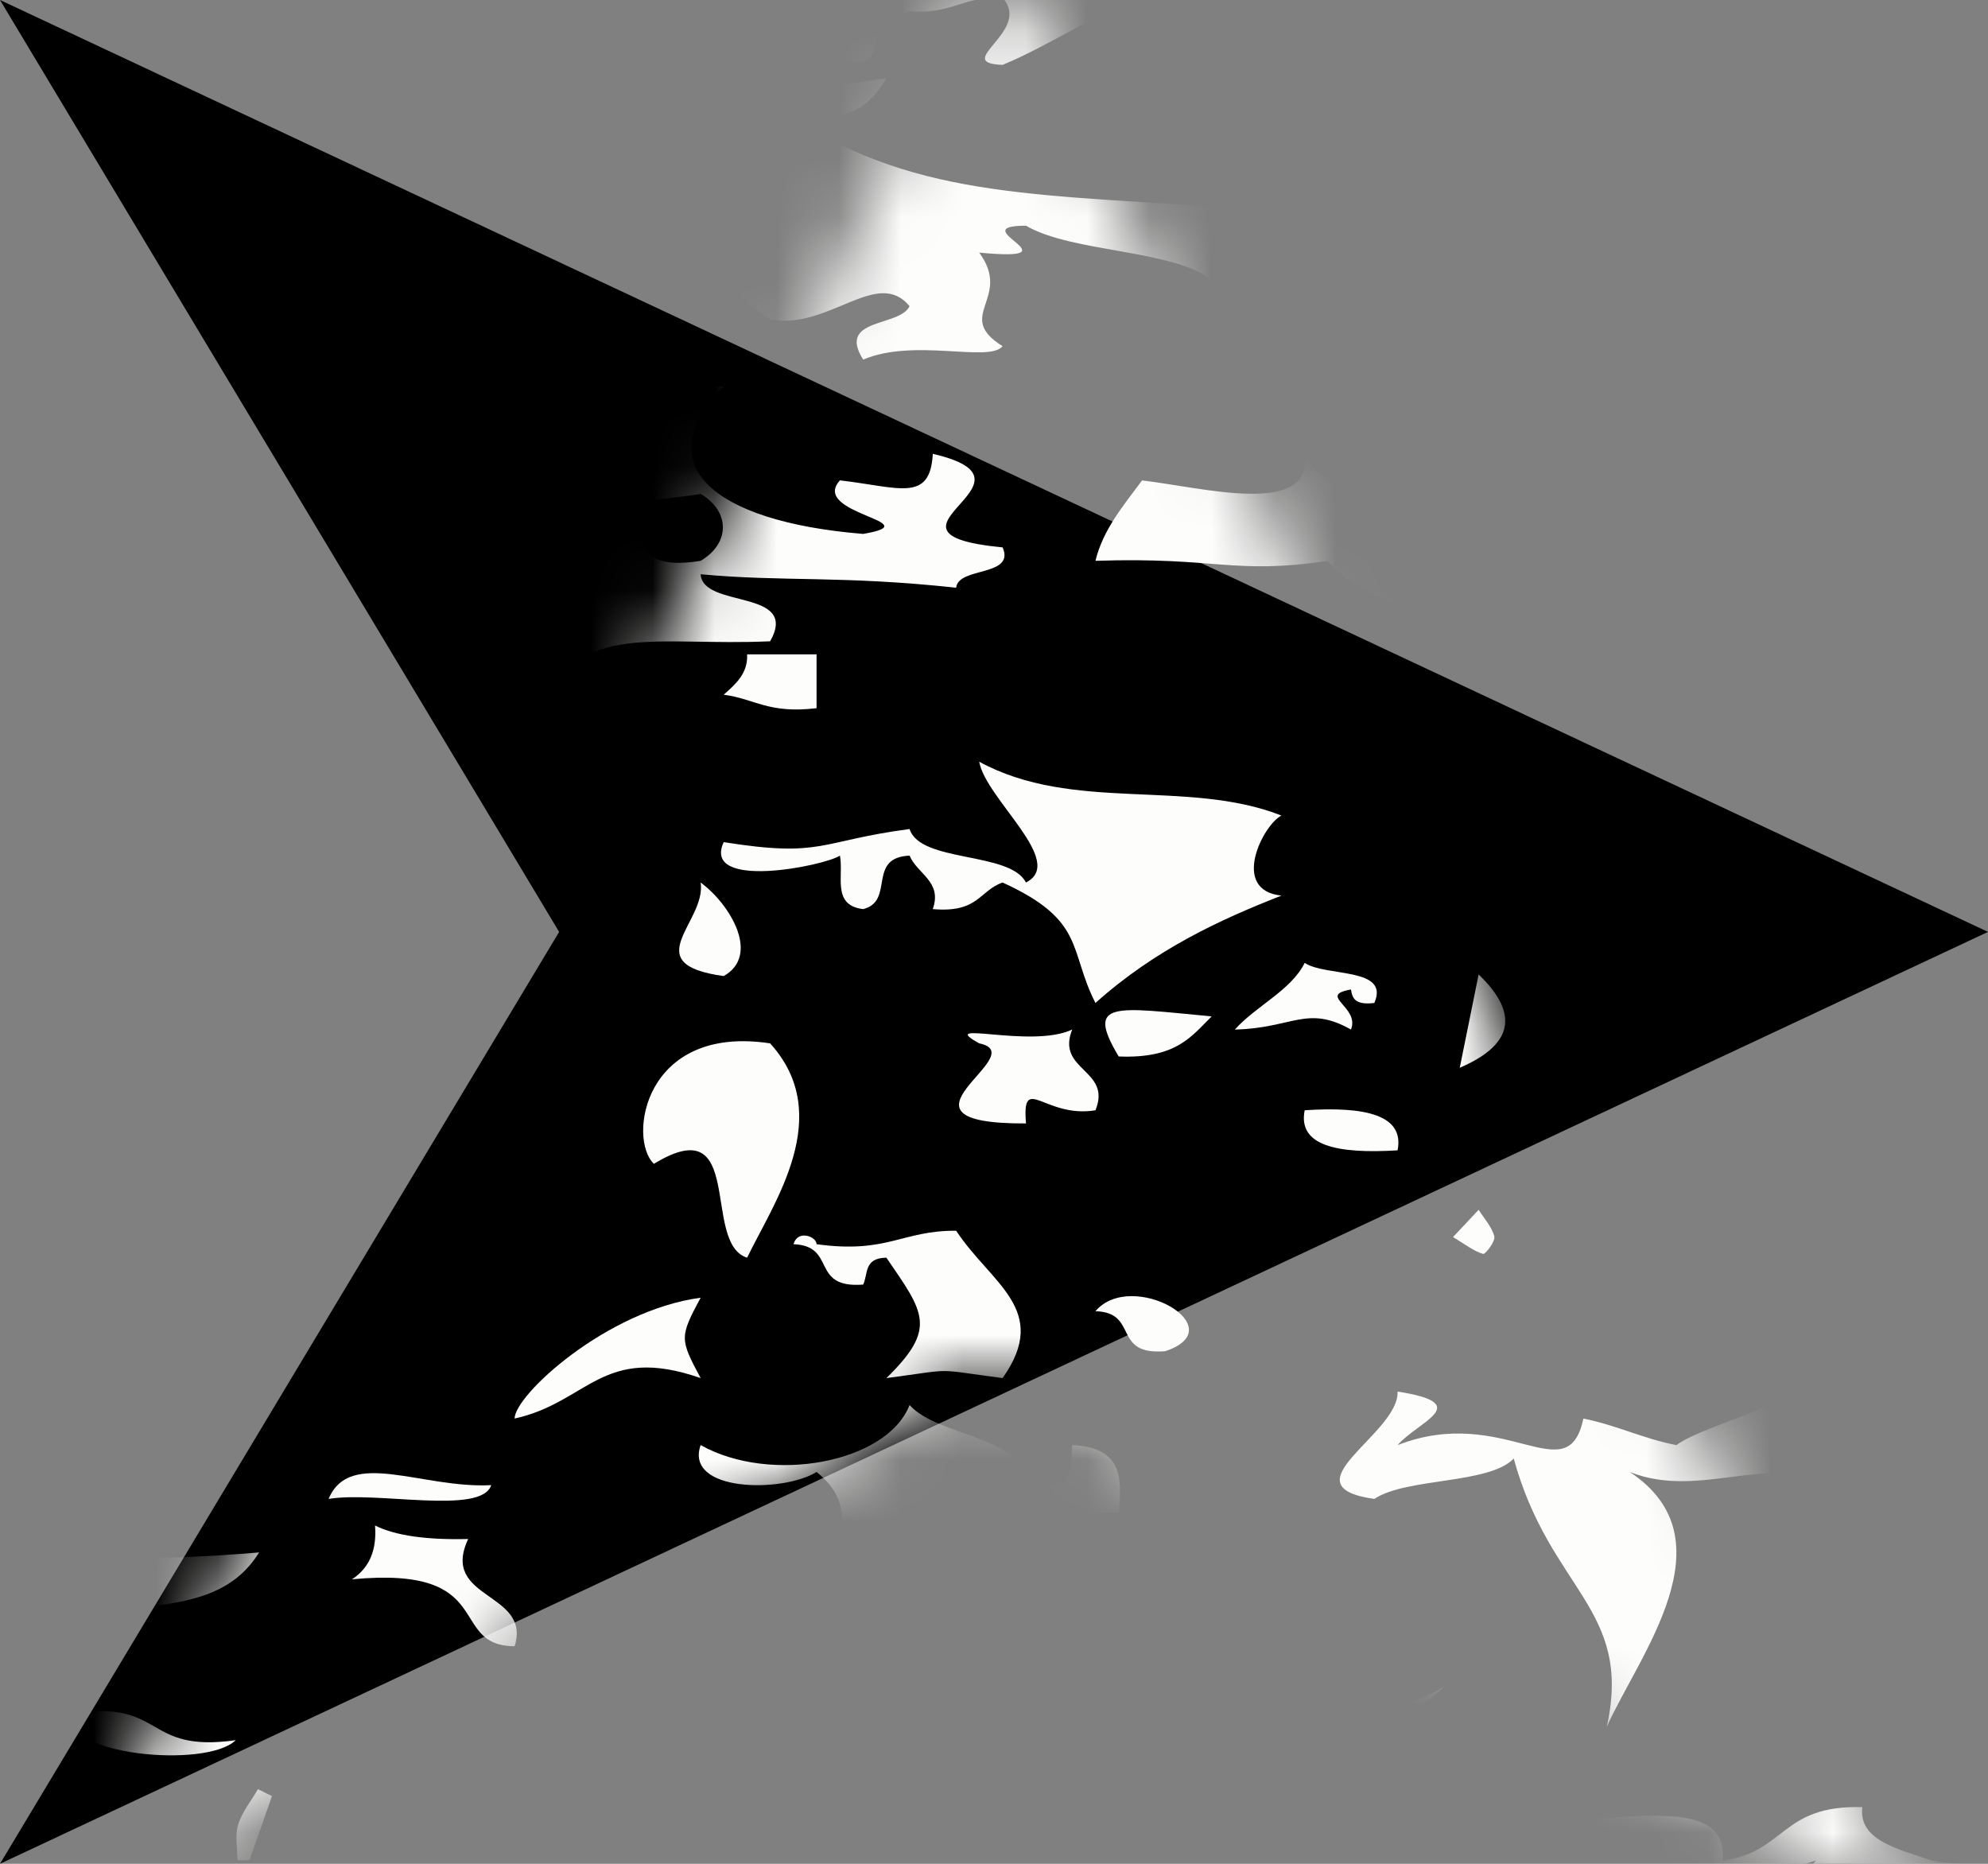 <?xml version="1.0" encoding="UTF-8"?>
<svg width="32px" height="30px" viewBox="0 0 32 30" version="1.1" xmlns="http://www.w3.org/2000/svg" xmlns:xlink="http://www.w3.org/1999/xlink">
    <rect x="0" y="0" width="32" height="30" fill="#808080" stroke="none"/>
    <!-- Generator: Sketch 53 (72520) - https://sketchapp.com -->
    <title>Group Copy</title>
    <desc>Created with Sketch.</desc>
    <defs>
        <polygon id="path-1" points="16 -1 1 31 16 22 31 31"></polygon>
        <polygon id="path-3" points="0.5 490.499 700.5 490.499 700.5 0 0.5 0"></polygon>
    </defs>
    <g id="Page-1" stroke="none" stroke-width="1" fill="none" fill-rule="evenodd">
        <g id="Group-Copy">
            <mask id="mask-2" fill="white">
                <use xlink:href="#path-1"></use>
            </mask>
            <use id="Fill-1" fill="#000000" opacity="0.374" transform="translate(16, 15) rotate(-270) translate(-16, -15) " xlink:href="#path-1"></use>
            <g id="Group-20011-Copy-2" mask="url(#mask-2)">
                <g transform="translate(-483, -74)">
                    <mask id="mask-4" fill="white">
                        <use xlink:href="#path-3"></use>
                    </mask>
                    <g id="Clip-3898" stroke="none" fill="none"></g>
                    <path d="M536.541,98.127 C535.655,97.808 536.117,96.459 537.662,96.833 C537.33,97.288 536.525,97.466 536.541,98.127 M547.011,101.144 C548.259,101.377 547.035,101.799 547.761,102.438 C546.701,102.259 546.791,102.741 545.89,102.655 C545.651,101.799 547.311,102.037 547.011,101.144 M503.627,105.244 C502.917,105.292 502.8,105 502.128,105.027 C502.239,105.449 501.624,105.449 501.383,105.677 C502.096,105.774 502.991,105.011 502.877,105.888 C501.218,105.374 502.128,106.641 500.532,106.191 C500.378,105.975 500.299,105.531 500.241,105.098 C500.771,104.659 501.11,104.106 502.128,103.949 C502.377,104.599 503.612,104.891 502.877,103.949 C504.051,104.095 504.404,103.927 504.746,104.166 C504.706,104.718 504.062,104.918 503.627,105.244 M524.944,104.166 C523.64,103.234 520.932,103.868 518.717,103.965 C518.785,103.868 518.87,103.792 518.992,103.722 L518.992,103.505 C518.616,103.505 518.547,103.684 518.245,103.722 L518.245,103.976 C517.975,103.981 517.71,103.976 517.466,103.949 C516.104,103.359 516.819,101.82 517.837,101.36 C517.704,101.382 517.593,101.387 517.482,101.387 C517.646,101.182 517.784,100.954 517.869,100.705 L518.245,100.705 L518.245,100.488 C517.853,99.416 517.246,100.315 516.83,101.285 C516.364,101.106 516.205,100.781 515.595,101.144 C515.929,102.254 515.643,103.023 515.969,103.733 C515.068,103.646 515.155,104.128 514.1,103.949 C513.549,103.759 512.913,103.624 512.977,103.088 C511.662,103.05 511.747,103.814 510.729,103.949 C510.846,102.595 508.257,103.619 505.869,103.299 C506.145,102.714 505.127,102.866 505.122,102.438 C505.763,102.449 506.081,102.276 506.243,102.01 C504.995,101.81 505.917,101.528 506.243,101.144 C504.775,102.092 502.271,100.802 501.383,101.794 C502.446,101.523 503.28,101.761 503.627,102.438 C502.064,102.595 502.143,102.362 501.383,102.871 C499.992,102.01 499.867,102.947 499.138,102.01 C498.598,103.592 498.46,103.998 499.846,104.995 L499.843,105.027 C498.895,104.902 499.154,105.477 498.762,105.677 C499.22,105.639 499.557,105.531 499.827,105.384 C499.817,106.04 499.928,106.739 500.49,106.592 C500.776,107.08 501.266,107.454 502.504,107.399 C502.713,106.874 503.384,106.614 504.001,106.321 C504.486,106.857 503.166,107.366 504.001,107.399 C504.057,106.863 505.265,107.34 505.496,107.399 C505.427,106.928 505.8,106.717 506.617,106.754 C506.945,106.056 505.387,106.457 505.496,105.888 C505.726,105.59 506.935,105.855 506.993,105.455 C506.421,105.071 505.644,104.799 505.869,103.949 C508.851,103.499 509.691,104.735 512.229,103.949 C512.118,104.085 511.297,104.778 512.229,104.81 C512.256,103.803 513.083,105.065 513.724,105.027 C513.835,104.604 513.221,104.599 512.977,104.377 C513.687,103.976 513.652,104.507 514.845,104.377 C514.254,105.222 515.818,104.826 515.969,105.244 C515.526,105.276 514.906,105.206 514.845,105.455 C515.298,105.504 515.076,105.699 514.845,105.888 C515.786,105.78 515.987,106.094 516.136,106.44 L516,106.527 C515.786,106.906 516.454,107.794 515.627,107.822 L515.627,108.038 C515.388,108.764 516.109,110.042 515.25,110.411 L515.25,110.622 C516.507,110.557 516.3,109.647 516.374,108.899 C518.083,109.782 517.49,106.863 516.374,108.255 C516.321,108.006 516.4,107.383 516.395,106.933 C516.528,107.074 516.729,107.172 517.089,107.188 C516.43,106.278 517.19,105.433 518.245,104.853 L518.245,106.311 L518.245,106.96 C518.982,106.571 518.579,105.526 518.555,104.696 C518.809,104.578 519.077,104.469 519.334,104.377 C519.981,104.512 519.305,105.406 520.084,105.455 C521.155,104.518 522.549,105.049 524.944,104.81 C525.975,105.823 523.087,107.318 526.068,107.616 C526.54,107.004 524.944,105.59 526.441,104.81 C528.008,104.556 527.107,105.72 527.939,105.888 C528.638,105.482 527.716,105.498 527.939,104.81 C528.013,104.8 528.083,104.792 528.154,104.784 C528.153,104.787 528.151,104.789 528.15,104.792 C528.114,104.897 528.392,105.116 528.697,105.499 C528.757,105.2 528.807,104.952 528.853,104.722 C530.235,104.647 531.059,104.873 532.799,104.594 C532.539,105.753 534.988,105.346 535.044,106.321 C535.539,105.964 536.705,105.986 537.288,105.677 C537.874,105.986 537.582,106.798 538.783,106.754 C538.973,106.072 537.903,105.872 539.159,105.677 C540.055,105.585 538.949,106.657 540.277,106.321 C540.314,105.986 540.23,105.574 541.03,105.677 C541.112,105.265 540.606,105.2 540.654,104.81 C543.701,104.745 545.638,104.502 547.384,105.455 C547.814,104.42 553.172,104.826 551.126,105.888 C553.032,106.776 552.043,104.507 554.118,104.81 C554.842,105.119 555.621,105.384 556.734,105.455 C556.474,104.713 558.048,104.686 558.605,105.027 C558.684,104.263 556.851,104.599 557.11,103.733 C557.587,103.722 557.63,103.456 558.234,103.516 C558.385,102.996 557.55,103.05 557.858,102.438 C556.639,102.384 557.065,103.272 555.987,103.299 C555.899,102.996 555.372,102.936 555.239,102.655 C556.191,101.691 555.022,101.003 554.865,100.066 C555.647,99.833 558.011,99.912 558.526,98.976 C558.524,98.989 558.521,99.002 558.519,99.014 C558.619,99.041 558.718,99.066 558.818,99.093 C558.901,98.822 558.984,98.55 559.068,98.279 C558.941,98.24 558.813,98.202 558.687,98.163 C558.648,98.355 558.611,98.547 558.573,98.739 C558.265,98.433 558.014,98.09 557.11,98.127 C556.556,98.381 556.527,98.939 555.987,99.205 C555.181,98.446 554.587,97.564 554.118,96.616 C551.158,98.127 551.097,100.553 554.492,101.794 C554.609,102.72 554.518,103.532 552.998,103.516 C553.297,102.768 552.441,102.693 552.621,102.01 C551.304,102.779 549.494,101.81 548.135,101.36 C547.766,100.765 550.178,100.7 549.256,100.499 C548.376,100.494 548.153,100.868 547.011,100.71 C545.768,99.709 545.095,98.365 543.272,97.694 C542.689,98.056 543.722,98.663 542.524,98.988 C541.268,98.788 542.339,98.587 542.148,97.905 C539.44,98.04 543.235,99.882 540.654,99.855 C540.908,98.187 538.271,97.802 539.53,96.183 C538.019,96.724 538.112,96.291 536.541,95.966 C535.757,96.811 534.394,97.347 535.793,98.344 C533.316,98.317 536.684,99.227 535.044,99.855 C534.601,99.53 534.718,98.891 533.546,98.988 C533.393,99.508 534.23,99.454 533.923,100.066 C534.784,99.93 536.763,99.86 537.288,100.499 C537.569,101.165 536.26,100.911 536.541,101.577 C537.733,101.761 537.961,101.387 538.409,101.144 C538.528,101.653 539,101.95 538.783,102.655 C540.903,102.725 541.311,101.81 543.272,101.794 C543.754,102.07 543.754,102.584 543.272,102.871 C543.955,103.218 544.539,102.671 545.143,103.299 C545.147,103.348 545.151,103.396 545.155,103.444 C545.095,103.4 545.012,103.345 544.942,103.29 C544.826,103.424 544.712,103.561 544.596,103.697 C544.722,103.789 544.846,103.881 544.972,103.973 C545.037,103.867 545.104,103.762 545.162,103.653 C545.159,104.041 545.027,104.352 544.395,104.377 C543.757,103.992 542.336,104.06 541.261,103.927 C541.292,103.859 541.324,103.791 541.357,103.724 C541.224,103.674 541.091,103.625 540.957,103.576 C540.922,103.671 540.888,103.765 540.853,103.86 C540.291,103.745 539.895,103.533 539.904,103.088 C539.201,103.012 538.187,104.166 538.035,103.088 C536.885,103.224 534.996,104.463 534.293,103.516 C534.808,103.093 536.551,103.38 536.541,102.655 C534.988,103.283 535.899,100.066 533.923,101.36 C534.363,101.393 534.982,101.322 535.044,101.577 C534.061,101.512 534.749,102.411 533.546,102.227 C532.412,102.248 532.497,101.095 531.302,101.794 C530.939,102.866 534.055,101.929 533.923,102.871 C532.701,102.243 533.562,103.224 533.173,103.516 C532.442,104.069 530.534,104.328 528.958,104.195 C528.989,104.041 529.018,103.892 529.047,103.746 C528.947,103.698 528.847,103.652 528.748,103.604 C528.654,103.782 528.552,103.958 528.456,104.135 C527.734,104.028 527.128,103.826 526.815,103.516 C525.638,103.413 525.829,104.095 524.944,104.166" id="Fill-3899" stroke="none" fill="#FDFDFC" fill-rule="evenodd" mask="url(#mask-4)"></path>
                    <path d="M493.152,72.027 C492.291,73.219 489.709,73.24 488.665,72.888 C490.142,74.481 488.851,74.345 490.536,75.688 C490.16,75.688 490.089,75.867 489.786,75.905 C488.726,75.873 488.228,75.515 487.171,75.477 C487.149,76.615 484.293,76.122 483.803,76.988 C484.084,77.032 484.221,77.161 484.176,77.389 C483.938,77.508 483.702,77.649 483.461,77.839 C484.099,77.833 484.881,77.622 485.634,77.492 C486.248,77.541 486.879,77.606 487.515,77.67 C487.179,77.952 485.796,77.627 485.702,78.055 C486.611,78.294 487.568,78.147 488.151,77.731 C489.767,77.882 491.382,77.969 492.778,77.633 C492.058,77.362 491.639,77.156 491.267,77.005 C491.183,76.696 490.986,76.452 490.568,76.333 C490.539,76.474 490.558,76.641 490.55,76.793 C490.255,76.745 489.916,76.733 489.413,76.772 C490.329,76.284 492.486,75.391 491.654,74.616 C491.649,74.898 490.621,74.887 490.536,74.616 C492.81,74.389 493.192,74.893 495.026,73.966 C494.739,74.584 494.408,75.764 495.397,76.339 C495.868,75.391 496.611,76.393 497.267,75.26 C496.313,75.374 495.818,75.629 495.773,74.827 C497.8,75.321 496.493,74.67 497.641,74.183 C498.349,74.231 498.465,73.939 499.139,73.966 C499.623,74.502 498.303,75.017 499.139,75.044 C499.933,74.713 500.529,74.269 501.383,73.966 C500.707,75.206 502.731,74.562 502.877,74.827 C502.875,75.26 501.86,75.103 502.127,75.688 C503.012,75.759 502.827,76.441 504.001,76.339 C504.078,76.1 504.414,76.003 504.745,75.905 C505.191,74.308 501.285,74.849 503.251,73.533 C499.324,74.253 500.087,72.201 496.894,72.027 C496.836,72.282 496.957,72.639 496.52,72.672 C496.573,72.141 496.324,71.778 495.773,71.594 C495.33,72.06 494.959,72.563 493.902,72.672 C493.284,72.672 493.69,72.076 493.152,72.027" id="Fill-3905" stroke="none" fill="#FDFDFC" fill-rule="evenodd" mask="url(#mask-4)"></path>
                    <path d="M507.74,74.616 C507.635,75.179 507.878,75.542 508.864,75.477 C508.967,74.914 508.726,74.551 507.74,74.616" id="Fill-3912" stroke="none" fill="#FDFDFC" fill-rule="evenodd" mask="url(#mask-4)"></path>
                    <path d="M476.369,97.196 C476.428,97.114 476.523,97.06 476.692,97.049 L476.703,97.06 C476.597,97.109 476.481,97.152 476.369,97.196 L476.369,97.196 Z M481.213,98.327 C481.426,98.788 481.213,98.999 480.927,99.161 C480.66,99.183 480.387,99.21 480.111,99.242 C479.809,99.037 479.676,98.739 479.719,98.327 L481.213,98.327 Z M476.73,104.155 L475.23,104.155 C475.028,103.045 478.012,103.175 476.73,104.155 L476.73,104.155 Z M464.37,95.749 C464.076,95.863 463.734,95.993 463.231,95.966 C462.788,95.062 464.81,95.581 465.101,95.105 C465.218,95.116 465.292,95.143 465.34,95.192 C464.924,95.327 464.418,95.403 464.37,95.749 L464.37,95.749 Z M469.967,100.282 C469.198,99.589 468.149,98.149 468.096,97.049 C468.176,97.986 466.339,97.125 466.596,96.616 C466.633,96.064 468.059,96.307 468.096,95.749 C467.274,95.69 466.718,95.516 466.331,95.278 C466.4,95.127 466.4,94.937 466.257,94.661 L465.881,94.661 C465.891,94.736 465.875,94.796 465.848,94.856 C465.295,94.152 465.467,93.22 465.101,92.733 C464.057,93.225 465.08,93.567 463.978,94.027 C463.17,93.621 461.487,93.87 462.483,92.949 C461.778,92.9 461.656,93.193 460.988,93.166 C460.557,92.435 461.041,92.072 460.649,91.698 C460.835,91.281 461.376,91.075 461.391,90.566 C460.538,90.474 460.157,91.146 460.231,91.693 C460.04,92.472 458.317,93.057 458.37,93.166 C458.953,93.182 459.663,93.134 459.491,93.594 C458.564,93.567 457.676,93.556 457.62,94.027 C459.589,93.902 460.003,94.661 460.988,95.105 C460.808,95.359 460.591,95.598 460.241,95.749 C459.915,95.435 459.68,95.067 458.741,95.105 C458.81,95.934 458.437,95.181 457.62,95.321 C457.05,95.998 457.48,96.654 458.37,97.049 C456.676,96.93 456.076,97.55 454.959,97.341 C454.978,97.274 454.994,97.215 455.015,97.14 C454.92,97.202 454.837,97.251 454.762,97.296 C454.717,97.284 454.675,97.275 454.629,97.26 C454.639,97.291 454.658,97.319 454.672,97.348 C454.473,97.462 454.352,97.527 454.309,97.622 C454.217,97.816 454.241,98.067 454.215,98.293 C454.366,98.319 454.519,98.345 454.67,98.372 C454.732,98.151 454.796,97.924 454.882,97.614 C455.627,98.247 457.601,98.144 458.37,97.26 C458.477,97.576 458.519,97.793 458.635,98.045 C458.661,98.125 458.693,98.204 458.719,98.284 C458.728,98.277 458.741,98.271 458.752,98.265 C458.838,98.409 458.951,98.571 459.118,98.771 C458.603,98.782 458.296,98.669 457.994,98.555 C458.842,100.039 462.626,99.98 464.351,100.71 L464.351,101.144 C463.84,101.155 463.533,101.046 463.231,100.927 C463.575,101.523 464.412,101.826 465.478,102.011 C467.632,100.613 470.661,101.615 472.72,101.967 L472.611,102 L472.68,102.026 C472.347,102.059 472.098,102.146 472.209,102.438 C472.744,102.503 473.088,102.584 473.388,102.552 C473.998,103.592 472.405,105.362 474.485,105.661 C474.175,106.272 475.013,106.224 474.856,106.744 C474.186,106.716 474.069,107.009 473.361,106.96 C473.528,107.15 473.69,107.345 474.112,107.388 C474.536,107.351 474.318,107.172 474.112,107.172 C475.845,106.397 476.624,108.017 478.972,107.605 C479.035,108.461 478.397,107.54 477.848,108.038 C480.376,108.715 478.924,106.24 479.348,105.883 C480.048,106.153 480.395,107.08 480.469,108.255 C480.572,108.25 480.668,108.244 480.759,108.237 C480.741,108.308 480.722,108.379 480.703,108.45 C480.807,108.475 480.913,108.501 481.018,108.527 C481.037,108.421 481.055,108.314 481.074,108.207 C481.928,108.113 482.093,108.012 481.963,108.9 C482.613,108.531 483.551,108.271 484.582,108.466 C484.081,108.109 483.625,107.724 482.713,107.605 C482.757,107.51 482.81,107.44 482.868,107.383 L482.868,107.589 C483.043,107.572 483.218,107.556 483.393,107.54 C483.383,107.441 483.373,107.342 483.364,107.243 C483.504,107.263 483.66,107.311 483.835,107.388 C483.636,107.215 483.445,107.036 483.461,106.744 C483.408,106.743 483.363,106.747 483.314,106.748 C483.304,106.644 483.294,106.541 483.283,106.437 C483.145,106.445 483.007,106.452 482.868,106.46 L482.868,106.818 C482.057,107.075 482.281,107.929 481.213,108.038 C481.175,108.027 481.143,108.011 481.11,107.997 C481.134,107.855 481.159,107.713 481.184,107.572 C481.104,107.555 481.027,107.54 480.949,107.522 C480.922,107.623 480.896,107.723 480.869,107.823 C480.54,107.403 481.216,106.683 482.337,106.96 C481.638,105.78 479.873,105.216 479.348,103.939 C477.249,104.475 477.888,102.98 475.977,102.86 L475.977,102.428 C474.88,102.303 474.424,101.734 473.431,101.815 C472.993,101.539 472.564,101.257 472.209,100.927 C472.691,101.225 473.833,101.144 474.827,101.144 L474.827,101.794 C475.521,101.658 475.892,101.566 476.263,101.528 L476.353,101.566 L476.433,101.512 C476.568,101.496 476.708,101.496 476.865,101.496 C476.825,101.593 476.783,101.69 476.73,101.783 L476.73,102.216 C477.906,102.108 478.187,102.682 478.972,102.216 C478.022,101.55 478.6,101.315 478.625,100.908 C478.676,100.944 478.739,100.981 478.783,101.015 C478.846,100.908 478.952,100.803 478.957,100.692 C478.962,100.627 478.81,100.552 478.727,100.482 C478.683,100.553 478.624,100.622 478.583,100.692 C478.53,100.572 478.423,100.435 478.224,100.272 C478.579,100.374 479.2,100.32 479.923,100.147 C480.474,100.261 481.07,100.347 481.184,100.71 C479.846,101.052 478.807,100.445 478.566,101.577 C480.27,101.539 482.451,102.346 483.802,101.794 C483.577,101.42 482.027,101.81 481.929,101.36 C481.394,100.694 481.993,100.521 482.682,100.066 C485.151,99.795 486.495,100.072 487.171,98.988 C485.522,99.129 484.113,99.086 482.719,99.102 C484.293,98.273 485.445,97.158 484.582,96.172 C484.274,95.825 483.384,95.987 482.713,95.96 L482.713,96.172 C483.015,96.215 483.084,96.388 483.461,96.388 C483.27,96.924 482.753,97.277 482.337,97.683 L482.337,98.327 C481.733,98.392 481.696,98.127 481.213,98.116 L481.213,97.683 L481.59,97.683 C481.054,97.044 482.904,96.372 481.213,96.388 L481.213,96.605 C480.625,96.589 479.788,96.708 479.719,96.388 C478.524,96.491 478.402,97.212 477.101,97.255 C476.995,96.903 477.456,96.876 477.474,96.605 C477.302,96.757 477.085,96.881 476.846,96.995 C476.072,96.784 476.027,96.15 474.827,96.183 C474.602,96.919 472.535,96.589 472.58,97.477 C473.483,97.84 474.53,97.504 475.251,97.629 C474.591,97.921 474.074,98.29 474.112,98.977 C475.161,99.01 475.187,98.452 475.23,97.899 C475.484,97.943 475.67,97.948 475.818,97.932 C475.866,97.986 475.913,98.046 475.948,98.127 C476.155,98.084 476.221,97.959 476.247,97.818 C476.462,97.732 476.666,97.645 477.101,97.683 L477.101,98.55 C475.622,97.759 475.813,98.631 475.23,99.41 C475.561,100.153 476.735,99.356 477.848,99.838 C477.371,100.061 477.199,100.456 477.069,100.873 C476.353,100.683 475.786,100.543 477.069,100.066 C476.232,100.109 475.516,100.104 474.83,100.088 C474.546,99.887 474.35,99.633 473.735,99.627 C473.756,99.79 473.809,99.936 473.884,100.072 C472.739,100.039 471.578,100.039 469.967,100.282 L469.967,100.282 Z" id="Fill-4017" stroke="none" fill="#FDFDFC" fill-rule="evenodd" mask="url(#mask-4)"></path>
                    <path d="M475.283,94.715 C475.418,94.828 475.545,94.937 475.606,95.094 C475.611,94.991 475.67,94.878 475.757,94.753 C476.573,95.175 475.913,95.792 476.322,96.182 C477.471,96.345 476.777,95.441 478.192,95.749 C477.858,95.121 477.858,95.089 478.192,94.46 C477.408,94.471 476.812,94.379 476.184,94.298 C476.348,94.146 476.533,93.978 476.73,93.799 C478.804,94.076 480.842,94.114 480.095,95.094 L481.963,95.094 C482.122,94.644 481.706,94.526 481.59,94.233 L481.59,93.799 C481.065,93.724 481.558,93.421 481.963,93.371 C482.104,92.998 481.672,92.96 481.213,92.939 C481.537,92.408 482.602,92.305 483.084,91.86 C481.5,90.588 480.387,90.831 478.972,90.566 C478.407,90.821 480.032,92.7 478.224,92.288 C477.487,92.393 477.242,92.212 476.855,92.11 C476.893,91.957 476.932,91.804 476.97,91.65 C476.888,91.628 476.807,91.605 476.725,91.581 C476.674,91.742 476.623,91.901 476.572,92.062 C476.411,92.046 476.225,92.044 475.977,92.077 L475.23,92.077 C475.177,92.613 475.161,93.122 475.977,93.155 C475.969,93.366 475.521,93.323 475.23,93.371 C475.24,93.578 475.691,93.534 475.977,93.589 C475.919,93.837 475.299,93.767 474.856,93.799 L474.856,94.016 C474.851,94.087 474.856,94.152 474.869,94.206 C474.626,94.206 474.366,94.216 474.079,94.244 C474.461,95.327 471.896,94.709 471.832,95.533 C473.285,95.435 473.989,94.905 475.283,94.715" id="Fill-4085" stroke="none" fill="#FDFDFC" fill-rule="evenodd" mask="url(#mask-4)"></path>
                    <path d="M484.176,101.577 C483.922,102.244 486.32,102.476 486.795,102.01 C485.305,102.221 485.668,101.36 484.176,101.577" id="Fill-4087" stroke="none" fill="#FDFDFC" fill-rule="evenodd" mask="url(#mask-4)"></path>
                    <path d="M486.079,92.288 C485.369,92.337 485.252,92.05 484.582,92.078 C485.188,93.133 484.367,92.803 483.084,92.505 C483.373,92.987 481.36,93.193 482.714,93.589 C482.947,92.37 483.541,93.529 484.955,93.371 C484.56,92.565 485.745,92.673 486.079,92.288" id="Fill-4088" stroke="none" fill="#FDFDFC" fill-rule="evenodd" mask="url(#mask-4)"></path>
                    <path d="M478.601,88.839 C480.917,88.665 481.45,87.468 483.084,86.9 C481.799,86.927 481.184,87.983 480.469,87.116 C480.26,87.425 479.883,87.641 479.348,87.761 C479.263,87.598 479.337,87.338 478.972,87.333 C479.001,87.706 478.887,87.999 478.601,88.194 C479.295,88.4 479.846,87.549 480.095,88.194 C479.597,88.411 478.704,88.394 478.601,88.839" id="Fill-4090" stroke="none" fill="#FDFDFC" fill-rule="evenodd" mask="url(#mask-4)"></path>
                    <path d="M489.413,80.005 C490.579,79.891 491.022,79.355 492.031,79.144 C491.14,78.223 488.512,79.333 489.413,80.005" id="Fill-4094" stroke="none" fill="#FDFDFC" fill-rule="evenodd" mask="url(#mask-4)"></path>
                    <path d="M505.496,96.399 C505.525,97.081 503.67,97.921 505.122,98.127 C505.642,97.78 506.966,97.894 507.366,97.477 C507.947,99.6 509.285,99.887 508.864,101.794 C509.381,100.64 510.878,98.782 509.235,97.694 C510.372,98.143 511.471,97.369 512.603,97.905 C512.595,97.044 513.809,96.876 515.219,96.833 C515.409,97.369 515.929,97.716 516.342,98.127 C516.56,97.601 517.755,97.645 518.584,97.477 C518.42,97.829 518.68,97.943 518.992,98.018 L518.992,98.116 C518.976,99.351 519.316,98.842 519.414,98.127 C519.557,98.171 519.671,98.235 519.708,98.344 C519.403,99.497 520.338,100.18 519.708,100.927 C521.664,100.949 519.575,99.752 521.952,99.855 C522.225,99.259 521.208,99.416 521.205,98.988 C523.996,99.199 522.7,98.078 525.318,98.555 C525.167,98.035 526.004,98.084 525.692,97.477 C524.894,97.266 522.103,97.743 521.579,96.833 C522.477,95.95 522.58,96.074 524.197,96.399 L524.197,95.105 C523.007,95.657 522.681,95.37 521.205,95.105 C521.435,95.63 521.377,96.064 521.133,96.388 L520.113,96.388 C520.206,96.562 520.254,96.752 520.328,96.93 C520.031,97.038 519.692,97.103 519.321,97.108 C519.247,96.968 519.146,96.86 518.992,96.822 L518.992,97.103 C518.245,97.065 517.431,96.843 516.718,96.399 C516.292,95.116 516.523,92.478 517.837,91.005 C517.018,90.545 516.411,89.954 516.718,88.85 C515.839,88.784 515.311,88.508 514.1,88.633 C513.978,89.83 515.828,88.643 515.969,89.499 C515.078,92.289 517.209,94.931 513.724,96.182 C513.414,95.614 512.415,95.37 511.856,95.966 C512.712,96.41 510.47,96.887 509.985,97.261 C509.431,97.152 509.041,96.946 508.487,96.833 C508.233,98.04 507.221,96.589 505.496,97.261 C505.822,96.881 506.749,96.594 505.496,96.399" id="Fill-4096" stroke="none" fill="#FDFDFC" fill-rule="evenodd" mask="url(#mask-4)"></path>
                    <path d="M486.453,80 L488.321,80 C488.236,79.588 488.745,79.523 488.698,79.133 C488.024,79.165 487.823,78.922 487.95,78.489 C487.388,78.521 486.567,78.413 486.453,78.705 C488.003,78.868 486.89,79.23 487.574,79.777 C486.758,79.918 486.387,79.171 486.453,80" id="Fill-4099" stroke="none" fill="#FDFDFC" fill-rule="evenodd" mask="url(#mask-4)"></path>
                    <path d="M484.208,89.061 C484.155,88.768 485.467,88.253 484.582,88.194 C483.315,89.147 484.208,87.788 481.964,88.41 L481.964,89.271 C483.291,89.201 482.883,88.676 484.208,89.061" id="Fill-4101" stroke="none" fill="#FDFDFC" fill-rule="evenodd" mask="url(#mask-4)"></path>
                    <path d="M485.931,82.805 C485.772,82.795 485.618,82.789 485.486,82.789 C485.57,82.713 485.684,82.659 485.841,82.621 L485.981,82.751 L485.931,82.805 Z M494.278,81.95 C494.755,82.231 494.755,82.745 494.278,83.027 C492.879,83.254 493.682,82.22 492.405,82.377 C492.72,82.058 493.61,82.063 494.278,81.95 L494.278,81.95 Z M488.665,85.833 C490.908,85.638 489.182,84.392 490.536,83.888 C490.542,84.175 491.191,84.088 491.284,84.322 C491.491,84.63 490.844,85.437 491.655,85.399 C492.352,83.98 493.552,84.408 495.397,84.322 C495.876,83.471 494.31,83.802 494.278,83.243 C495.608,83.368 496.536,83.26 498.391,83.46 C498.423,83.119 499.345,83.287 499.139,82.811 C496.783,82.583 499.976,81.759 498.015,81.305 C497.972,82.096 497.472,81.841 496.52,81.732 C496.027,82.274 497.996,82.404 496.894,82.594 C494.448,82.394 493.417,81.462 494.649,80.222 C493.944,80.173 493.822,80.466 493.152,80.438 C493.741,81.532 492.598,81.034 493.152,81.95 C489.696,82.085 489.408,82.063 486.795,82.377 C486.683,81.955 487.301,81.95 487.542,81.732 C487.187,81.619 486.302,80.763 486.047,81.305 C486.275,81.316 486.49,81.332 486.421,81.516 C485.382,81.727 485.289,81.982 485.573,82.334 C485.12,82.518 484.691,82.637 484.208,82.372 C484.092,82.67 484.129,82.881 484.261,83.033 C483.962,83.162 483.71,83.32 483.429,83.46 C486.312,83.493 485.507,84.998 485.676,85.616 C486.167,84.701 487.553,85.806 488.665,85.833 L488.665,85.833 Z" id="Fill-4103" stroke="none" fill="#FDFDFC" fill-rule="evenodd" mask="url(#mask-4)"></path>
                    <path d="M499.138,97.905 C499.202,98.23 499.006,98.707 499.514,98.771 C499.758,98.484 500.31,98.371 501.006,98.343 C501.062,97.808 501.078,97.298 500.259,97.26 C500.225,97.602 500.31,98.014 499.514,97.905 C499.525,97.109 498.107,97.136 497.641,96.616 C497.278,97.548 495.404,97.894 494.278,97.26 C494.013,98.014 495.587,98.035 496.144,97.694 C496.462,97.943 496.637,98.273 496.52,98.771 C498.396,99.064 497.978,98.03 499.138,97.905" id="Fill-4134" stroke="none" fill="#FDFDFC" fill-rule="evenodd" mask="url(#mask-4)"></path>
                    <path d="M503.627,87.127 C502.106,86.531 500.275,87.084 498.762,86.261 C498.868,86.862 500.172,87.874 499.514,88.205 C499.26,87.701 497.813,87.891 497.641,87.344 C496.175,87.538 496.25,87.81 494.649,87.555 C494.291,88.335 496.265,87.94 496.52,87.772 C496.584,88.097 496.385,88.573 496.894,88.633 C497.41,88.503 496.947,87.804 497.641,87.772 C497.76,88.064 498.173,88.189 498.014,88.633 C498.751,88.698 498.757,88.34 499.138,88.205 C500.482,88.817 500.198,89.293 500.633,90.144 C501.6,89.277 502.658,88.795 503.627,88.416 C502.795,88.329 503.333,87.273 503.627,87.127" id="Fill-4135" stroke="none" fill="#FDFDFC" fill-rule="evenodd" mask="url(#mask-4)"></path>
                    <path d="M491.284,100.499 C491.559,99.616 490.075,99.757 490.536,98.772 C489.882,98.788 489.373,98.722 489.037,98.555 C489.066,98.934 488.957,99.232 488.665,99.421 C491.032,99.194 490.187,100.488 491.284,100.499" id="Fill-4136" stroke="none" fill="#FDFDFC" fill-rule="evenodd" mask="url(#mask-4)"></path>
                    <path d="M504.001,89.499 C503.781,89.943 503.214,90.193 502.877,90.572 C503.808,90.55 504.036,90.171 504.746,90.572 C504.894,90.204 504.195,90.024 504.746,89.927 C504.767,90.062 504.804,90.182 505.122,90.144 C505.376,89.564 504.348,89.727 504.001,89.499" id="Fill-4137" stroke="none" fill="#FDFDFC" fill-rule="evenodd" mask="url(#mask-4)"></path>
                    <path d="M504.001,91.871 C503.887,92.44 504.518,92.576 505.496,92.516 C505.61,91.947 504.979,91.806 504.001,91.871" id="Fill-4138" stroke="none" fill="#FDFDFC" fill-rule="evenodd" mask="url(#mask-4)"></path>
                    <path d="M496.144,85.399 L496.144,84.533 L495.026,84.533 C495.041,84.836 494.845,85.009 494.649,85.182 C495.153,85.248 495.365,85.492 496.144,85.399" id="Fill-4140" stroke="none" fill="#FDFDFC" fill-rule="evenodd" mask="url(#mask-4)"></path>
                    <path d="M490.907,97.905 C489.794,97.964 488.631,97.309 488.289,98.127 C489.065,97.997 490.748,98.392 490.907,97.905" id="Fill-4141" stroke="none" fill="#FDFDFC" fill-rule="evenodd" mask="url(#mask-4)"></path>
                    <path d="M496.144,94.027 C496.146,93.908 495.842,93.783 495.773,94.027 C496.477,94.054 496.033,94.742 496.894,94.677 C496.976,94.504 496.902,94.249 497.268,94.244 C497.872,95.127 498.094,95.376 497.268,96.182 C498.418,96.031 497.983,96.031 499.138,96.182 C499.917,95.083 498.95,94.661 498.391,93.81 C497.511,93.805 497.289,94.184 496.144,94.027" id="Fill-4144" stroke="none" fill="#FDFDFC" fill-rule="evenodd" mask="url(#mask-4)"></path>
                    <path d="M493.526,102.438 C493.61,103.023 495.449,103.694 495.773,102.872 C494.771,102.498 494.35,103.023 493.526,102.438" id="Fill-4145" stroke="none" fill="#FDFDFC" fill-rule="evenodd" mask="url(#mask-4)"></path>
                    <path d="M501.757,95.749 C502.88,95.375 501.218,94.417 500.633,95.105 C501.34,95.127 500.892,95.82 501.757,95.749" id="Fill-4146" stroke="none" fill="#FDFDFC" fill-rule="evenodd" mask="url(#mask-4)"></path>
                    <path d="M502.504,90.36 C500.941,90.214 500.463,90.095 501.007,91.005 C501.942,91.043 502.181,90.675 502.504,90.36" id="Fill-4147" stroke="none" fill="#FDFDFC" fill-rule="evenodd" mask="url(#mask-4)"></path>
                    <path d="M494.278,96.182 C493.939,95.549 493.939,95.522 494.278,94.888 C492.755,95.094 491.278,96.464 491.284,96.833 C492.471,96.572 492.693,95.63 494.278,96.182" id="Fill-4148" stroke="none" fill="#FDFDFC" fill-rule="evenodd" mask="url(#mask-4)"></path>
                    <path d="M494.649,89.711 C495.243,89.375 494.755,88.557 494.278,88.205 C494.374,88.844 493.229,89.515 494.649,89.711" id="Fill-4149" stroke="none" fill="#FDFDFC" fill-rule="evenodd" mask="url(#mask-4)"></path>
                    <path d="M493.526,92.733 C495.009,91.828 494.286,94.011 495.026,94.244 C495.449,93.366 496.454,91.958 495.396,90.794 C493.361,90.485 493.101,92.332 493.526,92.733" id="Fill-4150" stroke="none" fill="#FDFDFC" fill-rule="evenodd" mask="url(#mask-4)"></path>
                    <path d="M499.515,92.083 C499.446,91.259 499.817,92.007 500.633,91.871 C500.903,91.211 499.992,91.238 500.259,90.571 C499.599,90.886 498.047,90.398 498.762,90.794 C499.658,90.978 497.082,92.094 499.515,92.083" id="Fill-4151" stroke="none" fill="#FDFDFC" fill-rule="evenodd" mask="url(#mask-4)"></path>
                    <path d="M503.627,77.416 C500.291,77.113 498.195,77.291 496.144,76.127 C495.457,76.62 494.469,77.752 493.152,77.205 C493.075,78.32 494.826,77.741 495.396,78.066 C494.659,78.564 494.659,78.646 495.396,79.144 C496.353,79.312 497.116,78.299 497.641,78.928 C497.479,79.268 496.467,79.111 496.894,79.788 C497.723,79.437 498.921,79.842 499.138,79.572 C498.346,79.079 499.305,78.808 498.762,78.066 C500.405,78.223 498.46,77.633 499.514,77.633 C500.259,78.066 501.847,78.012 502.503,78.5 C502.223,77.757 504.025,78.223 503.627,77.416" id="Fill-4600" stroke="none" fill="#FDFDFC" fill-rule="evenodd" mask="url(#mask-4)"></path>
                    <path d="M506.801,89.685 C506.699,90.186 506.599,90.686 506.497,91.187 C507.329,90.829 507.482,90.338 506.801,89.685" id="Fill-8017" stroke="none" fill="#FDFDFC" fill-rule="evenodd" mask="url(#mask-4)"></path>
                    <path d="M492.52,78.983 C492.502,79.063 492.763,79.205 492.897,79.319 C493.036,79.121 493.228,78.938 493.289,78.718 C493.317,78.617 493.085,78.443 492.899,78.212 C492.732,78.529 492.572,78.743 492.52,78.983" id="Fill-12579" stroke="none" fill="#FDFDFC" fill-rule="evenodd" mask="url(#mask-4)"></path>
                    <path d="M487.378,102.91 C487.303,102.873 487.228,102.836 487.152,102.799 C487.043,102.988 486.896,103.165 486.834,103.369 C486.78,103.545 486.822,103.751 486.822,103.943 C486.888,103.943 486.952,103.942 487.017,103.942 C487.137,103.598 487.259,103.254 487.378,102.91" id="Fill-14743" stroke="none" fill="#FDFDFC" fill-rule="evenodd" mask="url(#mask-4)"></path>
                    <path d="M510.771,83.097 C510.636,83.455 510.5,83.813 510.365,84.17 C510.463,84.205 510.561,84.24 510.659,84.276 C510.797,83.937 510.935,83.599 511.074,83.261 C510.973,83.206 510.872,83.151 510.771,83.097" id="Fill-15306" stroke="none" fill="#FDFDFC" fill-rule="evenodd" mask="url(#mask-4)"></path>
                    <path d="M518.303,84.571 C518.187,84.208 518.176,83.839 518.251,83.455 C518.982,83.65 518.555,84.127 518.303,84.571 M510.392,76.679 C510.29,76.955 510.185,77.232 510.082,77.51 C510.115,77.523 510.148,77.536 510.182,77.549 C509.865,77.594 509.538,77.636 509.235,77.633 C509.195,77.086 508.551,76.874 508.117,76.555 C508.106,78.358 504.566,76.804 504.001,78.283 C507.046,78.174 507.388,78.673 509.235,78.927 C510.056,77.985 515.775,78.375 517.089,79.144 C517.8,78.472 519.353,78.597 520.985,78.721 C520.861,79.583 520.789,80.509 520.731,81.516 C520.54,81.516 520.386,81.495 520.275,81.473 C520.227,81.288 520.074,81.148 519.74,81.078 C519.732,81.18 519.719,81.277 519.702,81.375 C519.61,81.397 519.501,81.435 519.334,81.516 C519.294,81.716 519.384,81.841 519.541,81.928 C519.324,82.459 518.926,82.887 518.319,83.195 C518.441,82.756 518.653,82.279 518.96,81.733 C516.682,81.96 514.331,81.457 513.724,80.439 C512.182,80.986 512.32,80.184 511.106,80.005 C510.419,81.121 509.633,82.177 507.366,82.377 C507.062,81.657 504.441,82.388 504.001,81.305 C504.147,82.334 502.361,81.846 501.383,81.733 C501.083,82.139 500.755,82.523 500.633,83.027 C502.599,82.962 502.851,83.255 504.375,83.027 C504.918,83.753 507.542,84.647 509.985,84.105 C509.943,83.341 508.602,83.319 508.864,82.377 C509.235,82.382 509.309,82.204 509.611,82.161 C511.344,83.612 515.208,82.507 517.089,82.594 C515.118,83.688 516.083,85.47 517.466,86.694 C516.984,85.356 518.929,86.759 519.334,86.044 C518.955,85.686 518.68,85.351 518.494,85.015 C518.6,84.674 519.618,84.858 519.74,84.528 C518.547,84.273 519.766,83.027 520.174,82.09 C520.344,82.112 520.524,82.133 520.699,82.15 C520.643,83.163 520.59,84.246 520.487,85.394 C521.028,85.269 521.401,85.053 521.611,84.744 C520.391,83.834 521.364,83.043 521.984,82.372 C521.825,81.955 520.916,81.977 521.234,81.288 C522.135,81.202 522.051,81.684 523.105,81.505 C522.464,81.229 522.093,80.796 521.984,80.216 C523.513,80.281 522.183,79.761 522.358,79.349 C522.374,79.166 522.39,78.987 522.406,78.802 C523.349,78.835 524.245,78.786 524.944,78.5 C524.065,78.429 523.24,78.434 522.437,78.423 C522.501,77.73 522.581,77.043 522.731,76.116 C521.457,77.281 522.17,74.73 521.984,73.955 C522.588,73.901 522.628,74.161 523.105,74.178 C522.827,73.598 522.877,72.266 524.229,72.016 C524.69,71.318 523.018,71.854 523.481,71.155 C521.809,71.139 524.245,72.26 522.358,72.233 C522.244,71.448 522.416,70.825 522.731,70.289 C523.391,70.69 523.823,70.197 524.603,70.077 C523.789,69.899 523.771,69.26 522.731,69.211 C522.999,68.144 523.248,67.066 523.105,65.761 C522.469,66.616 522.692,67.965 522.358,69 C522.024,70.245 522.249,71.811 521.611,72.877 C521.854,74.388 521.277,75.417 521.234,76.761 L521.234,77.411 C521.155,77.714 521.096,78.034 521.038,78.364 C519.973,78.272 518.926,78.039 517.837,77.416 C516.798,78.174 513.597,77.324 511.856,78.066 C511.875,77.346 511.193,77.408 510.392,77.52 C510.493,77.29 510.594,77.059 510.697,76.828 C510.595,76.778 510.494,76.728 510.392,76.679" id="Fill-15307" stroke="none" fill="#FDFDFC" fill-rule="evenodd" mask="url(#mask-4)"></path>
                    <path d="M506.873,94.183 C506.909,94.193 507.071,93.982 507.054,93.904 C507.015,93.748 506.89,93.614 506.801,93.473 C506.686,93.596 506.569,93.72 506.389,93.912 C506.594,94.036 506.725,94.14 506.873,94.183" id="Fill-16699" stroke="none" fill="#FDFDFC" fill-rule="evenodd" mask="url(#mask-4)"></path>
                    <path d="M508.95,88.676 C508.978,88.508 508.931,88.326 508.912,88.121 C508.748,88.216 508.559,88.274 508.557,88.337 C508.553,88.507 508.63,88.679 508.674,88.85 C508.772,88.793 508.939,88.748 508.95,88.676" id="Fill-16727" stroke="none" fill="#FDFDFC" fill-rule="evenodd" mask="url(#mask-4)"></path>
                </g>
            </g>
        </g>
    </g>
</svg>